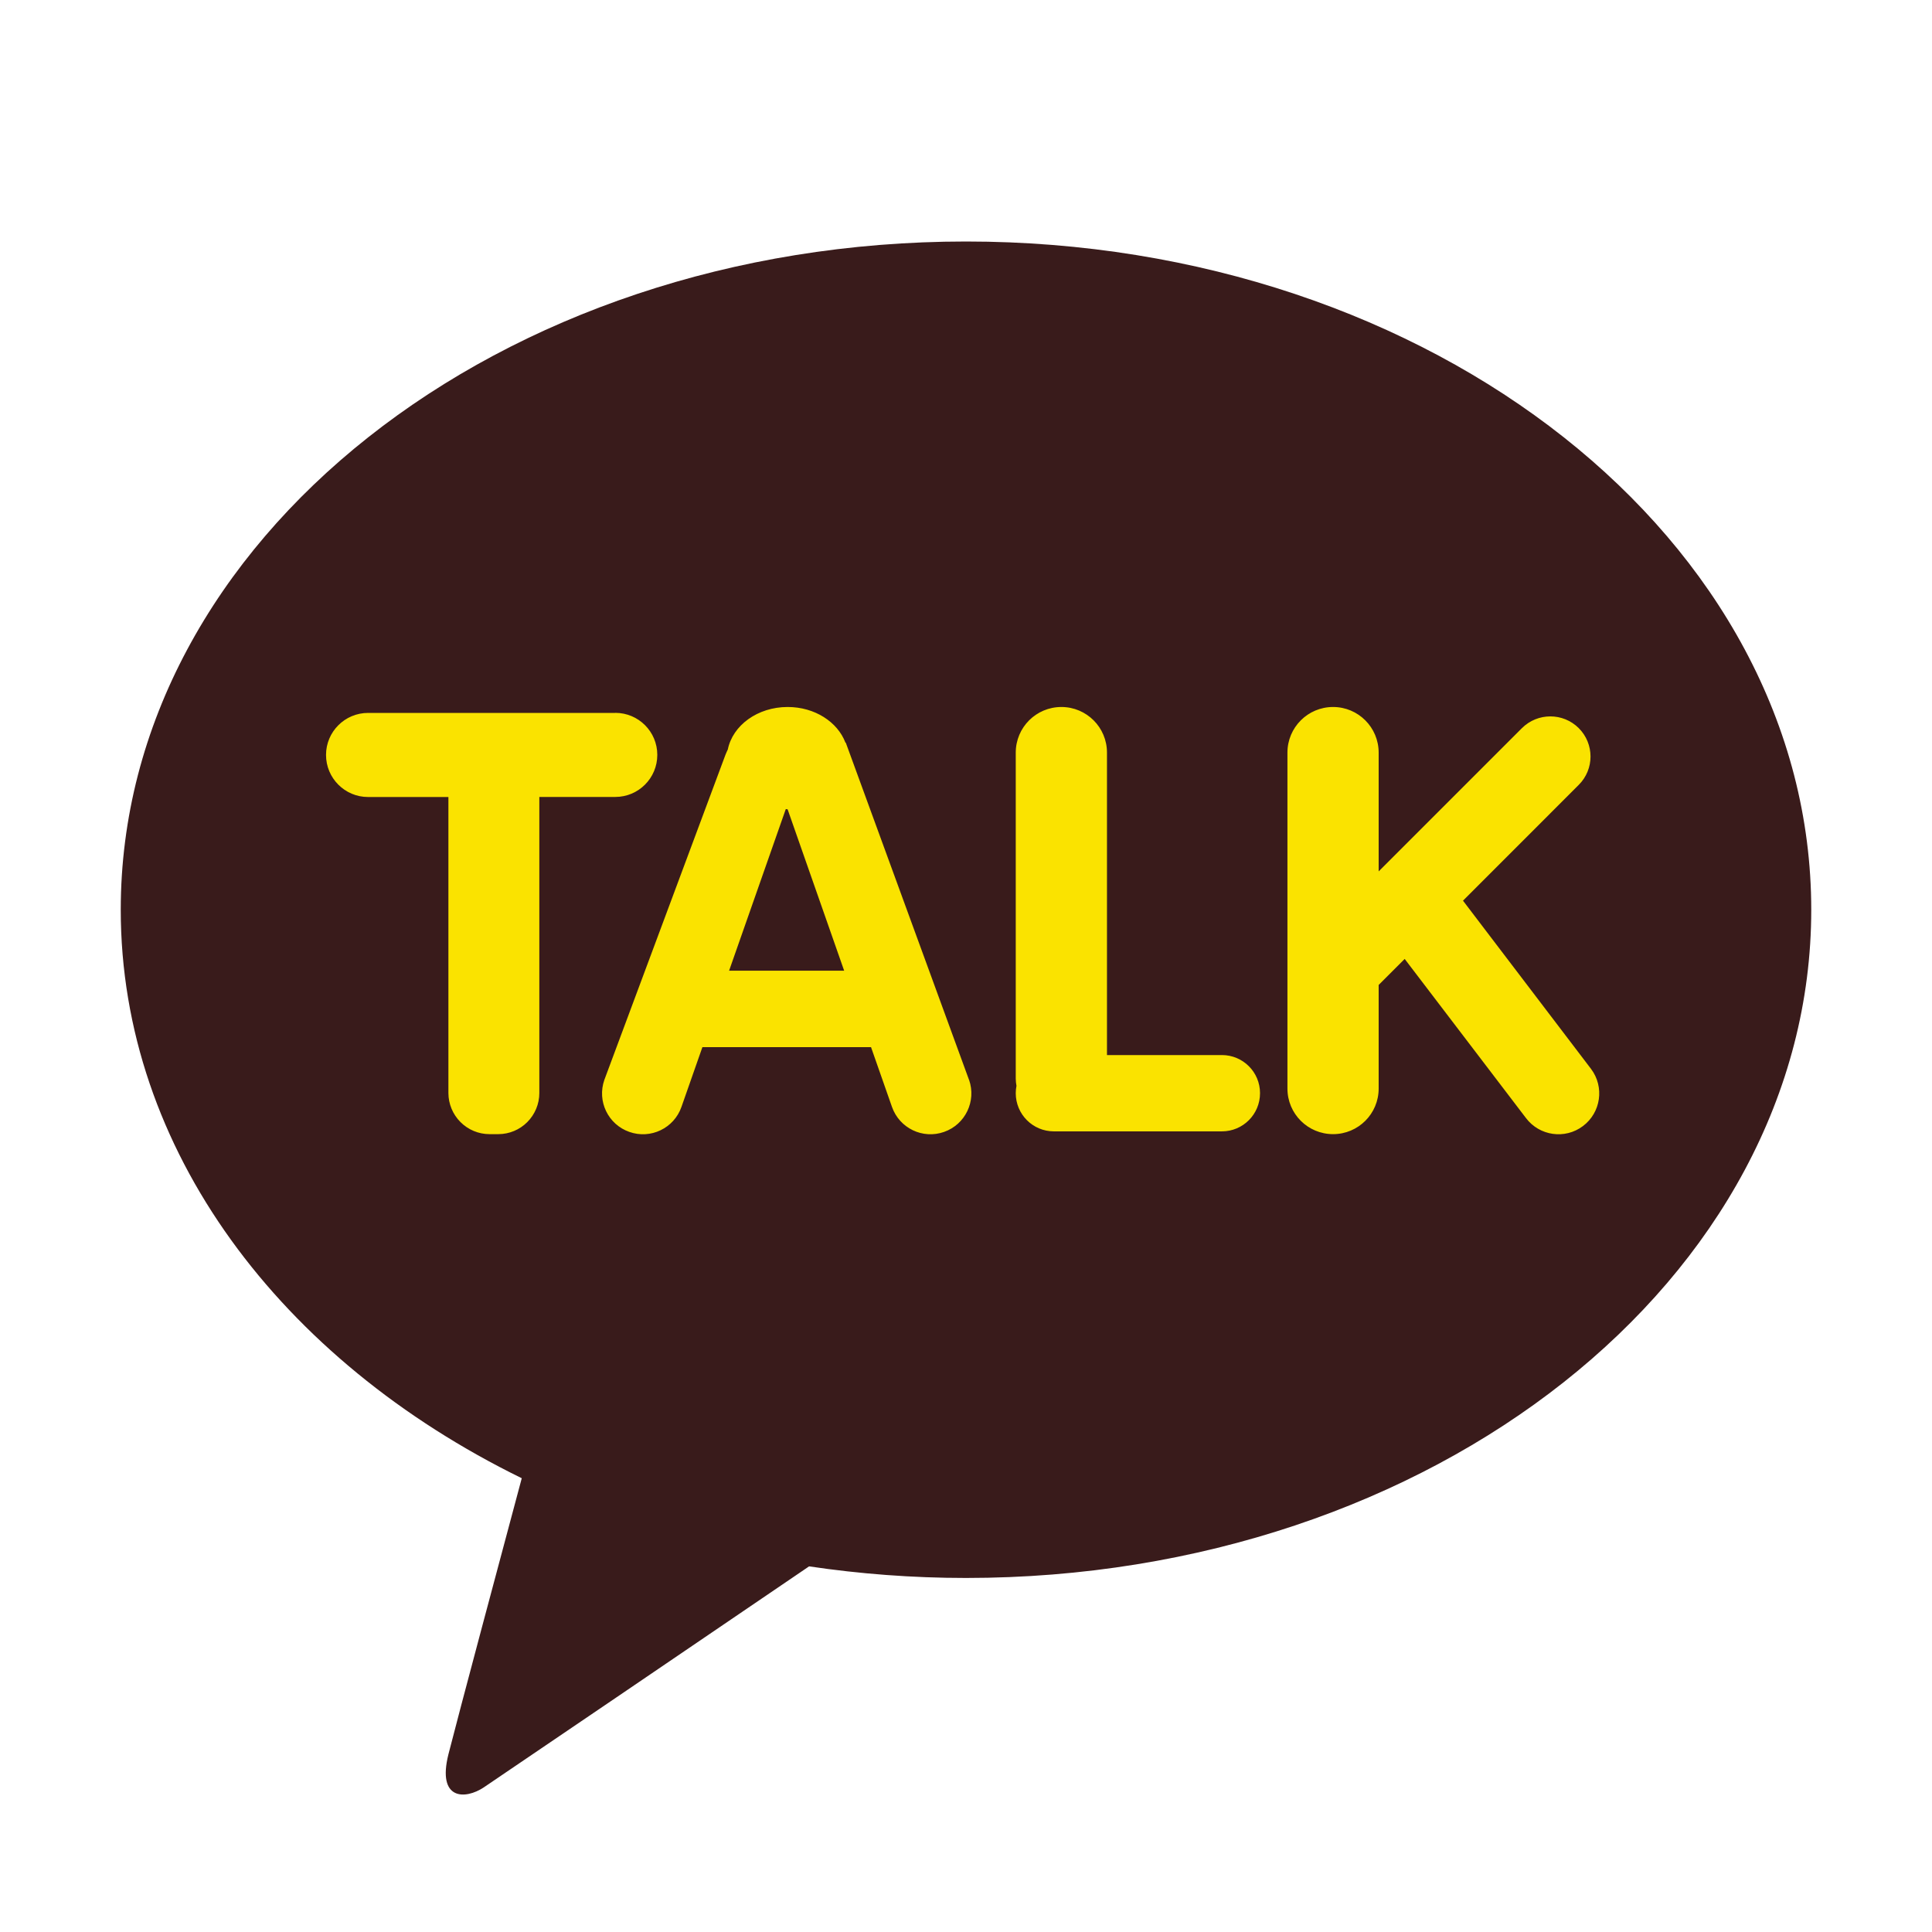 <svg xmlns="http://www.w3.org/2000/svg" width="32" height="32" viewBox="0 0 32 32">
    <g fill="none" fill-rule="evenodd">
        <g>
            <g>
                <g>
                    <path fill="#391B1B" d="M16 4C8.268 4 2 8.955 2 15.068c0 3.978 2.656 7.465 6.642 9.416-.293 1.093-1.06 3.96-1.215 4.574-.19.762.28.751.587.546.24-.16 3.836-2.604 5.387-3.66.842.125 1.71.192 2.599.192 7.732 0 14-4.956 14-11.068C30 8.955 23.732 4 16 4" transform="translate(-964 -1745) translate(900 1705) translate(64 40)"/>
                    <g fill="#FAE300">
                        <path d="M4.79.098H.697C.312.098 0 .41 0 .794c0 .385.312.697.696.697h1.331v4.904c0 .178.073.354.2.48.126.127.3.2.48.2h.148c.179 0 .353-.073.478-.199.127-.127.2-.301.2-.48V1.49h1.258c.385 0 .696-.312.696-.697 0-.384-.311-.696-.696-.696M14.838 5.765h-1.903V.755c0-.417-.338-.755-.755-.755-.418 0-.756.338-.756.756v5.399c0 .042.005.081.012.12-.008.04-.012.08-.012.121 0 .35.282.633.632.633h2.782c.35 0 .632-.283.632-.633 0-.348-.282-.631-.632-.631M20.953 5.995l-2.121-2.787 1.917-1.918c.26-.259.26-.68 0-.94-.26-.259-.68-.259-.941 0l-2.373 2.373V.756c0-.418-.338-.756-.755-.756-.418 0-.756.338-.756.756V6.32c0 .418.338.755.756.755.417 0 .755-.337.755-.755V4.604l.431-.431 2.007 2.633c.224.299.648.36.946.135.298-.224.358-.648.134-.946M6.676 4.368l.939-2.677.03.003.937 2.674H6.676zm3.974 1.808L8.61.594 8.602.588C8.472.248 8.096 0 7.646 0c-.498 0-.91.304-.991.703-.014.03-.028.06-.04.091L4.61 6.176c-.124.353.062.739.414.862.352.125.74-.061.863-.414l.347-.99h2.793l.347.99c.124.353.51.539.863.414.352-.123.537-.51.414-.862z" transform="translate(-964 -1745) translate(900 1705) translate(64 40) translate(5.4 11.71)"/>
                    </g>
                </g>
            </g>
        </g>
    </g>
</svg>
